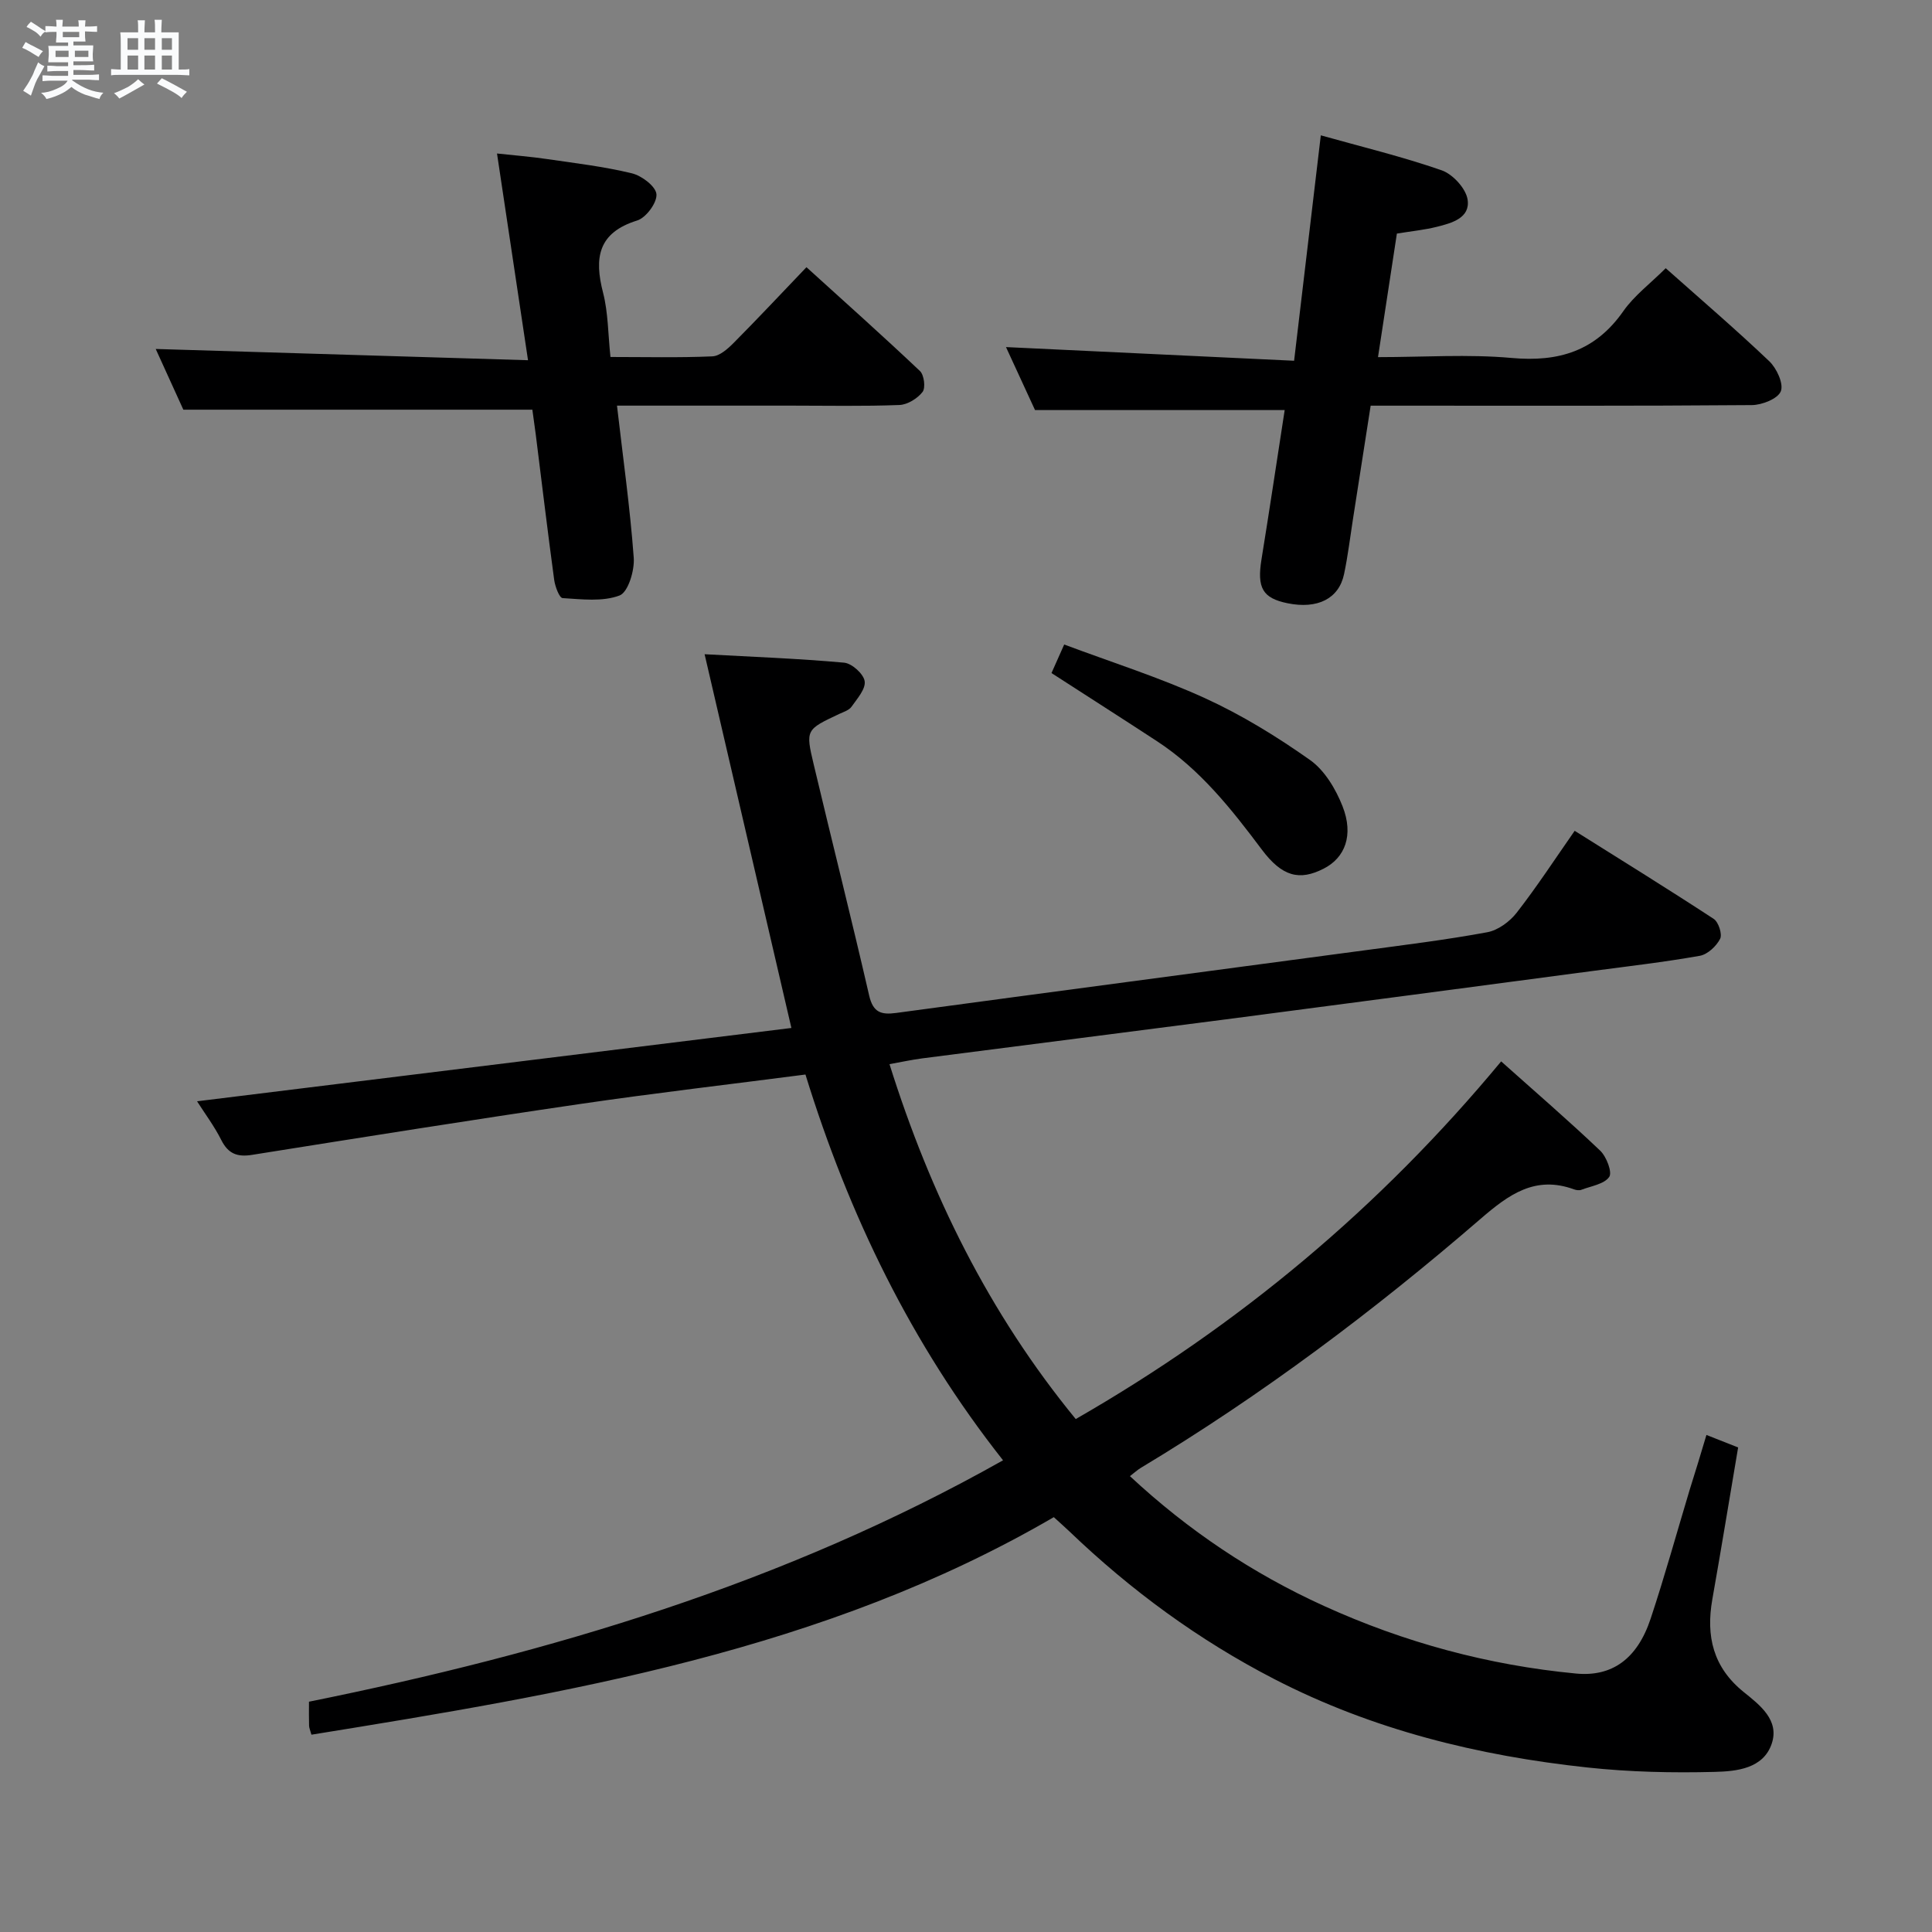 <svg enable-background="new 0 0 400 400" viewBox="0 0 400 400" xmlns="http://www.w3.org/2000/svg"><rect x="0" y="0" width="400" height="400" fill="#808080" stroke="none"/><path d="m6.8 9.5c.6.3 1.3.7 2.1 1.1-.4.4-.7.8-.9 1.2-.7-.4-1.3-.8-1.8-1.1s-1.1-.6-1.6-.8c.2-.4.5-.8.7-1.2.4.2.8.5 1.5.8zm.9 6.9c-.3.6-.5 1.1-.7 1.7s-.4 1.1-.6 1.7c-.6-.4-1.1-.7-1.6-1 .7-1 1.2-1.8 1.5-2.4.3-.5.6-1.1.8-1.7.3-.6.5-1.2.8-1.8.3.3.8.6 1.3.8-.7 1.3-1.2 2.2-1.5 2.7zm.1-11c.4.3 1 .7 1.7 1.1-.5.2-.8.6-1.1 1.1-.5-.6-1-1-1.4-1.2s-.9-.6-1.5-.8c.2-.4.5-.7.9-1.1.5.3.9.6 1.4.9zm10.5 13.1c1 .4 2 .6 3.1.7-.4.4-.7.8-.8 1.3-.9-.2-1.9-.6-3-.9-1-.4-2-.9-2.8-1.6-.5.4-1.1.9-1.9 1.3s-1.9.9-3.3 1.2c-.1-.3-.5-.8-1.1-1.3 1 0 2.1-.3 3.2-.8 1.2-.5 1.9-1 2.3-1.7h-3.2c-.4 0-1 0-2 .1v-1.2c1 0 1.7.1 2 .1h3.3v-1h-2.3c-.2 0-.9 0-2 .1v-1.2c1.2 0 1.9.1 2 .1h2.3v-.8h-4.1c0-.7.1-1.2.1-1.6 0-.5 0-1.1-.1-1.8h4.1v-.7h-2.5c0-.6.1-1.1.1-1.6v-.6h-.5c-.4 0-1 0-1.8.1v-1.3c1.2 0 1.9.1 2.1.1h.2c0-.3 0-.8-.1-1.4h1.4c0 .6-.1 1-.1 1.4h3.4c0-.4 0-.8-.1-1.3h1.5c0 .4-.1.9-.1 1.3.7 0 1.5 0 2.5-.1v1.2c-1 0-1.8-.1-2.5-.1v.6c0 .3 0 .8.1 1.5h-2.5v.8h4.1c0 .7-.1 1.3-.1 1.8s0 1 .1 1.5h-4.1v.8h1.4c.8 0 1.8 0 2.9-.1v1.2c-1 0-1.9-.1-2.8-.1h-1.5v1h3.2c.3 0 1 0 2.1-.1v1.2c-1.1 0-1.8-.1-2.1-.1h-3.4l-.1.1c1.4 1 2.4 1.5 3.4 1.9zm-4.1-6.7v-1.3h-2.7v1.3zm2.2-4.1v-1.1h-3.4v1.1zm1.9 4.1v-1.3h-2.8v1.3z" fill="#fafbfc"/><path d="m37 6.7v2.3 5.4c1 0 1.8 0 2.2-.1v1.3c-.6 0-1.5-.1-2.5-.1h-11.9c-.7 0-1.3 0-1.8.1v-1.3c.5 0 1.1.1 2 .1v-5.2c0-1 0-1.8-.1-2.5h3.7c0-1.3 0-2.1-.1-2.5h1.5c0 .4-.1 1.3-.1 2.5h2.2c0-1.2 0-2.1-.1-2.6h1.5c0 .4-.1 1.3-.1 2.6zm-12.3 13.7c-.3-.4-.7-.8-1.1-1.1 1.1-.4 2.1-.9 2.9-1.3.8-.5 1.5-1 2.1-1.6.4.4.9.8 1.3 1.1-2.5 1.4-4.2 2.4-5.2 2.9zm3.9-10.1v-2.4h-2.2v2.4zm0 4.1v-2.9h-2.2v2.9zm3.5-4.1v-2.4h-2.2v2.4zm0 4.1v-2.9h-2.2v2.9zm.4 2.9 1-1.1c.6.3 1.4.7 2.5 1.3s2 1.1 2.7 1.5c-.4.4-.8.8-1.1 1.3-.8-.8-2.5-1.7-5.1-3zm3.1-7v-2.4h-2.1v2.4zm0 4.1v-2.9h-2.1v2.9z" fill="#fafbfc"/><g fill="#000001"><path d="m353.3 297.09c2.31.91 4.3 1.7 6.56 2.59-1.79 10.59-3.5 21.03-5.34 31.44-1.35 7.64.16 14.09 6.5 19.2 3.31 2.67 7.44 5.8 5.8 10.68-1.75 5.2-7.3 5.73-11.76 5.85-8.79.23-17.66.03-26.4-.91-22.61-2.43-44.47-7.8-64.84-18.31-15.64-8.07-29.67-18.36-42.36-30.52-.95-.91-1.95-1.78-3.28-3-47.5 27.67-100.54 36.44-153.7 45.04-.25-.91-.47-1.37-.49-1.85-.05-1.49-.02-2.99-.02-4.98 49.86-10.08 98.37-24.44 143.7-49.98-18.96-24.02-31.92-50.76-40.91-79.87-15.78 2.05-31.25 3.84-46.66 6.1-22.66 3.32-45.28 6.93-67.9 10.53-3.05.49-4.94-.2-6.38-3.06-1.45-2.89-3.43-5.52-5.02-8.03 41.19-5.08 81.95-10.11 123.05-15.18-6.04-26-11.87-51.12-17.97-77.38 9.84.54 19.39.89 28.89 1.75 1.61.15 4.03 2.33 4.25 3.84.24 1.61-1.56 3.63-2.73 5.29-.52.73-1.65 1.07-2.55 1.49-6.87 3.24-6.98 3.26-5.28 10.41 3.79 15.97 7.81 31.89 11.49 47.88.81 3.51 2.47 4.03 5.59 3.61 32.25-4.36 64.52-8.62 96.78-12.94 8.55-1.15 17.13-2.2 25.6-3.77 2.23-.41 4.65-2.19 6.09-4.04 4.17-5.35 7.89-11.06 12.01-16.96 9.81 6.16 19.38 12.08 28.79 18.24.99.65 1.81 3.18 1.32 4.13-.79 1.53-2.59 3.22-4.21 3.51-7.35 1.3-14.78 2.16-22.19 3.14-24.7 3.27-49.39 6.56-74.1 9.78-21.57 2.81-43.15 5.53-64.73 8.32-2.13.28-4.23.74-6.74 1.19 8.46 26.94 20.6 51.58 38.56 73.48 33.77-19.39 62.97-43.77 88.08-74.05 6.97 6.23 13.89 12.19 20.49 18.47 1.31 1.24 2.55 4.49 1.88 5.45-1.06 1.51-3.75 1.89-5.79 2.67-.42.16-1.03.07-1.48-.09-8.03-2.94-13.5 1.04-19.34 6.08-22.07 19.06-45.35 36.54-70.39 51.59-.69.42-1.3.99-2.23 1.7 12.04 11.22 25.39 20.15 40.17 26.87 16.6 7.55 34.01 12.27 52.2 14 7.34.7 12.64-2.92 15.44-11.37 2.93-8.82 5.4-17.78 8.08-26.68 1.15-3.62 2.25-7.27 3.47-11.35z"/><path d="m344.87 55.53c7.4 6.58 14.59 12.74 21.44 19.26 1.53 1.46 3.01 4.66 2.39 6.22-.62 1.55-3.9 2.85-6.02 2.86-24.31.2-48.63.12-72.94.12-1.82 0-3.65 0-5.96 0-1.24 7.97-2.45 15.78-3.68 23.59-.59 3.77-1.04 7.57-1.83 11.3-1.08 5.09-5.5 7.27-11.68 6.02-5.2-1.06-6.37-3.18-5.41-9.1 1.67-10.3 3.21-20.63 4.8-30.9-17.07 0-33.88 0-51.69 0-1.7-3.69-3.89-8.45-6.01-13.04 19.64.93 39.2 1.86 59.65 2.83 1.9-16.04 3.69-31.12 5.53-46.67 8.28 2.33 16.79 4.38 25.02 7.24 2.3.8 5.01 3.75 5.37 6.05.59 3.83-3.29 4.88-6.37 5.65-2.56.64-5.21.9-8.27 1.4-1.27 8.28-2.54 16.59-3.91 25.58 9.47 0 18.63-.64 27.66.17 9.77.89 17.37-1.44 23.14-9.7 2.26-3.22 5.57-5.69 8.77-8.88z"/><path d="m110.22 84.82c-24.28 0-47.87 0-72.26 0-1.7-3.74-3.82-8.38-5.72-12.57 25.4.77 50.79 1.54 77.08 2.33-2.23-14.84-4.26-28.4-6.42-42.8 3.58.39 6.94.65 10.27 1.14 5.9.86 11.86 1.56 17.64 2.96 2.05.49 4.97 2.71 5.1 4.33.15 1.75-2.15 4.87-3.99 5.44-8.14 2.53-8.92 7.76-7.06 14.96 1.06 4.11 1.02 8.5 1.53 13.3 7.21 0 14.16.17 21.1-.13 1.52-.07 3.19-1.56 4.41-2.79 4.92-4.95 9.69-10.05 15.07-15.67 7.95 7.21 15.83 14.24 23.5 21.5.86.82 1.19 3.47.54 4.32-1.05 1.36-3.11 2.64-4.79 2.71-7.49.29-14.99.13-22.48.13-11.79 0-23.59 0-36 0 1.25 10.84 2.71 21.15 3.47 31.51.19 2.64-1.17 7.13-2.94 7.8-3.52 1.33-7.84.78-11.79.54-.67-.04-1.55-2.39-1.74-3.76-1.36-10.03-2.56-20.09-3.82-30.13-.24-1.78-.49-3.57-.7-5.12z"/><path d="m217.7 139.35c.81-1.82 1.54-3.46 2.63-5.91 9.83 3.68 19.75 6.82 29.15 11.11 7.63 3.49 14.9 7.96 21.76 12.81 3.02 2.14 5.32 6.01 6.72 9.57 2.35 5.98.52 10.67-3.92 12.92-4.98 2.54-8.58 1.68-12.8-3.96-6.31-8.42-12.78-16.61-21.71-22.44-7.08-4.63-14.21-9.18-21.83-14.1z"/></g></svg>